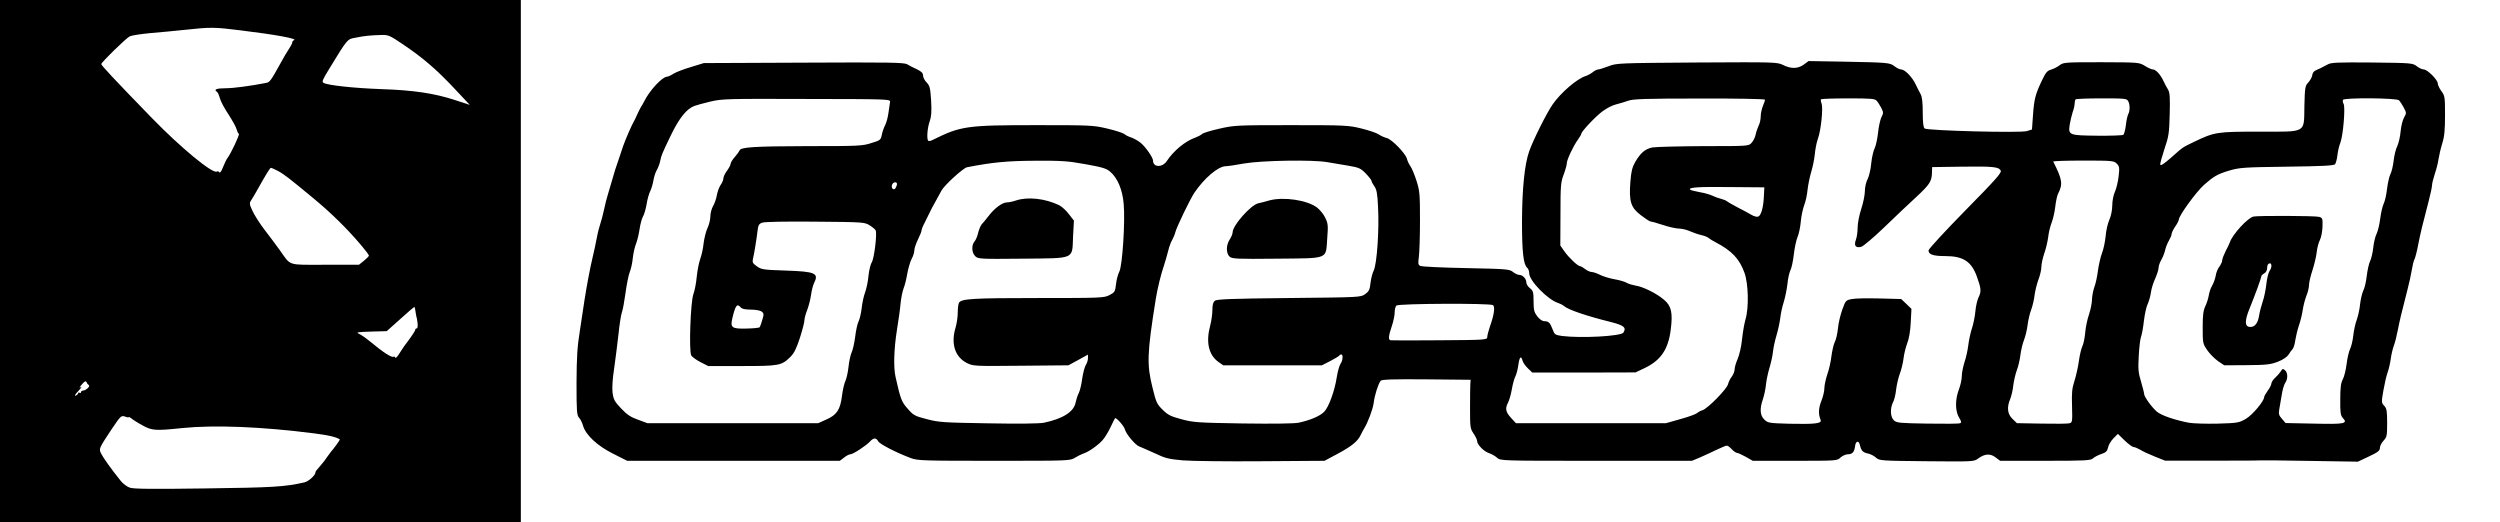 <?xml version="1.0" standalone="no"?>
<!DOCTYPE svg PUBLIC "-//W3C//DTD SVG 20010904//EN"
 "http://www.w3.org/TR/2001/REC-SVG-20010904/DTD/svg10.dtd">
<svg version="1.0" xmlns="http://www.w3.org/2000/svg"
 width="1728pt" height="361pt" viewBox="0 0 1728 361"
 preserveAspectRatio="xMidYMid meet">

<g transform="translate(0,361) scale(0.1,-0.1)"
fill="#000000" stroke="none">
<path d="M0 1805 l0 -1805 1800 0 1800 0 0 1805 0 1805 -1800 0 -1800 0 0
-1805z m1664 1595 c246 -30 397 -58 368 -68 -7 -2 -12 -9 -12 -16 0 -6 -11
-27 -24 -46 -13 -19 -37 -60 -53 -90 -71 -128 -78 -138 -103 -143 -108 -21
-226 -37 -282 -37 -62 0 -83 -9 -58 -25 5 -3 14 -23 20 -45 6 -22 33 -72 60
-112 26 -41 52 -86 55 -101 4 -15 11 -30 16 -32 7 -5 -57 -141 -80 -169 -5 -6
-18 -33 -29 -60 -11 -30 -22 -44 -26 -37 -4 6 -12 9 -17 5 -29 -17 -249 164
-449 370 -266 274 -350 364 -350 373 0 12 171 179 197 192 13 6 76 16 140 22
65 5 174 16 243 23 175 19 201 19 384 -4z m1122 -97 c134 -90 229 -171 355
-305 l106 -113 -101 33 c-142 47 -290 69 -511 76 -189 7 -368 26 -398 43 -14
7 -8 21 36 93 130 213 127 209 182 219 62 13 105 17 176 19 53 2 60 -1 155
-65z m-868 -873 c42 -22 71 -44 244 -187 124 -102 239 -215 336 -330 29 -34
52 -65 52 -70 0 -4 -16 -20 -34 -35 l-35 -28 -234 0 c-266 0 -233 -11 -314
102 -26 36 -74 101 -107 143 -32 43 -69 100 -81 128 -21 44 -22 52 -10 71 8
12 24 39 37 62 72 128 94 164 101 164 4 0 24 -9 45 -20z m955 -980 c3 -19 6
-35 7 -35 1 0 3 -17 6 -37 3 -22 0 -38 -6 -38 -5 0 -10 -4 -10 -10 0 -8 -32
-55 -78 -115 -4 -5 -18 -28 -32 -49 -13 -22 -26 -34 -28 -28 -2 7 -8 9 -13 6
-12 -7 -73 32 -153 99 -32 27 -71 54 -85 60 -22 10 -10 12 83 15 l109 3 95 85
c51 47 95 84 97 82 2 -2 6 -19 8 -38z m-2259 -502 c12 -8 -20 -37 -41 -38 -7
0 -13 -5 -13 -11 0 -5 -4 -7 -10 -4 -5 3 -10 2 -10 -3 0 -6 -8 -13 -17 -17
-10 -3 -3 10 17 31 19 20 28 33 20 29 -13 -8 -13 -7 0 11 22 28 34 35 39 21 2
-7 9 -15 15 -19z m276 -221 c0 3 8 -1 18 -9 9 -8 43 -30 75 -47 66 -38 93 -39
274 -20 224 23 553 10 918 -37 100 -13 146 -24 174 -41 3 -2 -41 -63 -64 -89
-5 -6 -17 -22 -25 -34 -8 -13 -25 -35 -37 -49 -41 -47 -43 -50 -43 -58 -1 -19
-48 -61 -75 -67 -135 -31 -219 -36 -686 -42 -358 -5 -495 -4 -521 5 -19 6 -49
28 -65 49 -65 81 -120 158 -134 187 -17 34 -15 36 75 172 61 90 64 93 92 83
13 -5 24 -7 24 -3z"/>
<path d="M12468 3164 c-40 -30 -88 -31 -144 -3 -42 20 -54 20 -596 17 -542 -4
-554 -4 -610 -26 -32 -12 -64 -22 -71 -22 -8 0 -25 -8 -38 -19 -13 -10 -35
-22 -47 -26 -61 -18 -172 -114 -229 -195 -41 -58 -136 -248 -163 -325 -32 -90
-49 -256 -50 -487 0 -210 10 -297 36 -319 8 -6 14 -24 14 -39 0 -50 130 -184
202 -205 12 -4 30 -13 38 -20 29 -26 156 -69 325 -111 90 -23 108 -38 86 -73
-16 -25 -293 -40 -426 -23 -46 7 -50 9 -64 47 -17 45 -27 55 -58 55 -13 0 -32
14 -47 33 -22 29 -26 44 -26 105 0 63 -3 73 -25 90 -14 11 -25 29 -25 40 0 25
-25 52 -49 52 -10 0 -30 9 -44 21 -25 19 -44 20 -324 26 -164 3 -306 10 -316
15 -15 8 -16 16 -10 61 4 29 8 142 8 252 0 184 -2 206 -24 275 -13 41 -32 87
-42 101 -10 14 -21 37 -24 51 -10 38 -104 135 -140 144 -16 4 -41 15 -55 25
-14 10 -68 28 -120 41 -91 22 -112 23 -485 23 -374 0 -394 -1 -495 -24 -58
-13 -112 -29 -121 -37 -8 -8 -31 -19 -49 -26 -67 -23 -148 -90 -195 -161 -30
-46 -95 -45 -95 2 0 22 -51 95 -86 124 -16 13 -44 29 -63 36 -19 6 -42 17 -50
25 -9 7 -61 24 -116 37 -97 23 -113 24 -490 24 -485 0 -524 -6 -716 -101 -14
-8 -29 -11 -33 -7 -12 12 -6 90 10 134 12 34 14 66 10 144 -6 88 -9 102 -31
125 -14 14 -25 36 -25 48 0 17 -11 28 -42 43 -24 11 -54 26 -68 35 -22 12
-118 14 -715 11 l-690 -3 -88 -27 c-48 -14 -103 -35 -121 -46 -18 -12 -39 -21
-45 -21 -33 0 -121 -95 -158 -170 -7 -14 -17 -32 -23 -40 -5 -8 -16 -31 -25
-50 -8 -19 -19 -42 -24 -50 -15 -25 -57 -122 -74 -170 -8 -25 -20 -58 -25 -75
-19 -52 -43 -128 -54 -170 -6 -22 -17 -60 -25 -85 -8 -25 -21 -74 -28 -110 -8
-36 -19 -79 -25 -95 -6 -17 -18 -61 -25 -100 -7 -38 -20 -99 -29 -135 -17 -70
-41 -199 -56 -295 -5 -33 -19 -125 -31 -205 -19 -117 -23 -188 -24 -366 0
-200 2 -224 18 -242 10 -11 22 -35 27 -54 18 -64 98 -139 206 -193 l99 -50
735 0 735 0 29 22 c16 13 35 23 44 23 18 0 110 60 136 89 24 26 42 27 56 1 11
-20 126 -79 225 -116 46 -18 87 -19 575 -19 519 0 525 0 560 21 19 12 46 25
58 29 35 10 107 61 135 95 14 16 38 55 53 87 15 32 29 60 31 62 7 9 62 -53 68
-76 8 -33 74 -111 100 -119 11 -4 58 -25 105 -46 75 -36 97 -41 196 -50 61 -5
307 -8 545 -6 l434 3 90 48 c99 53 140 87 161 132 8 17 19 37 24 45 25 41 59
130 65 175 6 52 31 131 48 153 8 9 78 12 316 10 l306 -3 -2 -30 c-1 -16 -2
-92 -2 -167 0 -130 1 -140 24 -174 14 -20 25 -44 25 -53 1 -25 46 -71 82 -83
18 -6 43 -20 56 -32 24 -21 26 -21 685 -21 l662 0 55 23 c30 13 82 37 115 53
33 16 65 29 71 29 6 0 21 -11 34 -25 13 -14 29 -25 35 -25 7 0 34 -12 61 -27
l49 -28 292 0 c288 0 292 0 315 23 14 12 36 22 50 22 31 0 45 15 50 54 4 39
26 45 34 9 9 -39 21 -51 57 -58 18 -4 42 -17 55 -29 23 -20 33 -21 349 -24
318 -3 327 -3 355 18 46 34 84 37 121 9 l32 -24 311 0 c280 0 314 2 331 17 10
9 36 23 58 30 32 11 40 19 46 45 3 17 20 46 37 63 l31 31 47 -46 c26 -25 54
-45 62 -45 8 0 29 -9 46 -19 17 -11 63 -32 101 -47 l70 -28 310 0 c171 0 328
0 350 2 22 1 182 -1 356 -4 l317 -5 76 36 c62 29 76 40 76 59 0 13 11 35 25
50 23 25 25 34 25 123 0 83 -3 100 -20 118 -20 21 -20 25 -6 106 8 46 21 102
29 124 8 22 18 65 22 95 4 30 14 71 21 90 8 19 20 69 28 110 14 71 23 108 67
280 11 41 24 101 29 132 5 31 13 65 19 76 5 10 17 54 25 98 16 82 31 144 72
300 13 49 24 100 24 112 0 12 9 48 19 79 11 32 23 78 26 103 4 25 15 74 26
109 15 48 19 94 19 195 0 125 -1 134 -25 166 -14 19 -25 43 -25 53 0 25 -72
97 -97 97 -11 0 -33 10 -49 23 -28 21 -35 22 -309 25 -232 2 -284 0 -305 -13
-14 -8 -36 -19 -50 -26 -14 -6 -32 -14 -40 -19 -8 -4 -17 -18 -18 -31 -2 -13
-14 -35 -27 -49 -22 -23 -24 -35 -27 -163 -4 -191 21 -177 -314 -177 -292 0
-307 -2 -454 -73 -76 -37 -67 -30 -155 -108 -47 -41 -71 -57 -73 -47 -2 8 12
57 29 109 29 85 33 108 36 239 3 116 1 150 -11 170 -9 14 -23 41 -32 60 -20
44 -53 80 -73 80 -9 0 -34 11 -56 25 -40 24 -41 24 -301 25 -250 0 -262 -1
-288 -21 -14 -11 -41 -25 -59 -30 -27 -8 -37 -20 -64 -77 -45 -95 -53 -127
-61 -239 l-7 -98 -35 -11 c-45 -14 -689 3 -707 18 -9 7 -13 43 -13 112 0 70
-5 109 -15 126 -8 14 -23 44 -34 67 -24 51 -75 103 -100 103 -10 0 -31 10 -46
22 -32 25 -43 26 -357 32 l-237 4 -33 -24z m-6316 -259 c-2 -11 -7 -45 -11
-75 -4 -30 -14 -69 -23 -85 -9 -17 -19 -47 -23 -67 -7 -35 -10 -38 -73 -57
-61 -20 -90 -21 -441 -21 -371 -1 -462 -7 -469 -30 -3 -7 -17 -27 -33 -45 -16
-18 -29 -39 -29 -47 0 -8 -11 -29 -25 -48 -14 -19 -25 -42 -25 -53 0 -10 -8
-31 -19 -45 -10 -15 -22 -47 -26 -71 -4 -24 -16 -58 -26 -75 -10 -17 -19 -49
-19 -71 0 -22 -9 -60 -21 -84 -11 -25 -22 -72 -26 -105 -3 -34 -14 -81 -23
-106 -9 -25 -20 -80 -24 -122 -4 -43 -14 -97 -23 -120 -20 -53 -32 -393 -15
-425 6 -10 35 -31 64 -46 l53 -27 233 0 c258 0 274 3 335 63 27 27 42 59 66
132 17 53 31 107 31 120 0 13 9 47 20 74 10 27 22 73 26 103 4 29 13 65 20 80
36 70 11 81 -196 88 -153 5 -167 7 -198 29 -28 20 -33 28 -28 50 9 36 25 136
32 194 4 40 10 50 32 58 16 6 155 9 367 7 333 -3 341 -3 377 -26 20 -12 38
-28 41 -35 10 -26 -11 -195 -27 -219 -9 -14 -19 -56 -23 -94 -3 -38 -14 -89
-23 -114 -10 -25 -20 -74 -24 -109 -4 -36 -14 -77 -21 -91 -8 -15 -19 -64 -24
-108 -6 -45 -17 -94 -25 -109 -7 -16 -17 -59 -21 -98 -4 -38 -14 -82 -21 -97
-8 -16 -19 -62 -24 -103 -12 -97 -36 -133 -109 -165 l-56 -25 -590 0 -590 0
-65 24 c-51 18 -76 35 -117 78 -45 48 -53 62 -59 110 -4 34 0 95 11 166 9 62
22 168 30 237 7 69 18 138 24 153 6 15 17 76 25 135 8 59 21 123 29 142 8 19
18 63 21 97 4 35 14 80 23 100 8 21 19 66 24 101 5 34 16 73 23 85 8 12 19 50
25 84 5 34 17 75 25 91 8 16 18 49 22 73 4 24 14 58 24 74 10 17 20 46 24 65
6 34 13 50 73 175 59 121 109 183 163 203 14 5 63 19 110 30 81 19 115 20 665
18 574 -1 580 -1 577 -21z m6048 16 c0 -5 -7 -25 -15 -44 -8 -20 -15 -52 -15
-72 0 -20 -6 -48 -14 -63 -7 -15 -17 -43 -21 -62 -4 -19 -16 -45 -28 -57 -20
-23 -22 -23 -331 -23 -171 -1 -330 -5 -354 -9 -50 -10 -82 -37 -119 -100 -21
-37 -28 -64 -34 -139 -10 -135 3 -176 72 -229 30 -23 59 -42 65 -43 6 0 46
-11 88 -25 42 -14 92 -25 112 -25 19 0 54 -8 77 -19 23 -10 58 -22 77 -26 19
-4 42 -13 50 -20 8 -7 31 -21 51 -31 110 -58 162 -113 197 -210 27 -75 31
-241 7 -321 -8 -27 -19 -90 -24 -139 -5 -50 -19 -109 -30 -134 -11 -25 -21
-57 -21 -71 0 -15 -9 -37 -19 -51 -11 -13 -23 -38 -27 -54 -8 -33 -141 -169
-176 -179 -13 -4 -30 -13 -39 -21 -8 -7 -60 -26 -115 -41 l-99 -28 -518 0
-519 0 -34 37 c-37 41 -42 64 -20 106 8 16 20 57 26 92 6 35 17 76 25 90 7 14
16 49 20 78 7 55 19 67 29 29 3 -12 19 -36 36 -52 l31 -30 357 0 357 1 65 31
c110 53 161 129 178 263 15 117 5 165 -45 207 -50 44 -147 92 -198 99 -22 4
-49 12 -61 19 -12 8 -50 19 -85 25 -34 6 -80 20 -101 31 -20 10 -46 19 -56 19
-11 0 -31 9 -45 20 -14 11 -30 20 -35 20 -16 0 -79 60 -109 103 l-28 40 1 216
c0 197 2 221 22 274 12 32 22 68 22 80 1 25 44 117 78 164 12 17 22 34 22 38
0 16 99 121 147 156 28 21 71 43 95 48 24 6 61 17 83 25 33 12 120 15 493 15
253 1 452 -3 452 -8z m772 -8 c9 -10 23 -33 32 -50 15 -30 15 -35 0 -64 -8
-17 -19 -65 -23 -108 -5 -42 -15 -90 -24 -107 -8 -16 -19 -63 -23 -102 -3 -40
-15 -90 -25 -110 -11 -20 -19 -57 -19 -83 0 -25 -11 -81 -25 -123 -14 -42 -25
-100 -25 -128 0 -28 -5 -67 -12 -85 -15 -41 -2 -59 37 -49 14 4 85 64 158 134
73 70 173 166 224 212 93 87 105 106 107 169 l1 36 200 3 c222 3 260 -1 274
-27 8 -14 -32 -60 -245 -276 -141 -144 -254 -266 -254 -276 0 -28 32 -39 115
-39 125 0 182 -37 220 -144 29 -80 31 -102 10 -143 -8 -17 -18 -59 -21 -94 -3
-35 -14 -89 -24 -119 -10 -30 -21 -82 -25 -115 -4 -33 -15 -86 -26 -117 -10
-32 -19 -75 -19 -98 0 -22 -9 -63 -20 -92 -27 -70 -26 -150 1 -194 17 -28 18
-35 6 -40 -8 -3 -109 -4 -225 -2 -190 3 -212 5 -231 22 -25 23 -28 83 -6 126
8 15 18 55 21 87 4 32 15 81 25 108 11 28 22 75 26 105 3 30 15 78 25 105 13
31 22 85 25 145 l5 95 -35 34 -36 34 -148 4 c-81 2 -168 1 -192 -4 -42 -8 -44
-9 -67 -73 -13 -36 -27 -94 -30 -130 -4 -36 -13 -78 -22 -94 -8 -16 -18 -60
-23 -97 -4 -37 -17 -95 -29 -128 -11 -33 -20 -76 -20 -95 0 -20 -9 -59 -21
-88 -20 -50 -21 -92 -5 -130 11 -25 -37 -31 -213 -27 -142 4 -151 5 -175 28
-31 29 -34 75 -11 141 8 24 18 68 21 99 3 31 14 83 24 116 10 33 22 85 25 115
3 30 15 82 25 115 10 33 21 85 25 115 3 30 14 82 25 115 10 33 21 89 25 124 3
36 13 77 20 92 8 15 19 65 24 111 5 45 17 100 26 121 9 21 19 69 22 105 3 37
14 87 23 112 10 25 21 74 24 110 4 36 16 92 26 125 10 33 21 87 24 120 3 33
12 80 21 105 22 60 37 212 26 244 -6 13 -7 27 -4 30 4 3 88 6 188 6 161 0 184
-2 197 -17z m1738 -2 c13 -25 13 -67 0 -91 -5 -10 -13 -44 -16 -76 -4 -33 -12
-62 -18 -66 -6 -4 -87 -7 -180 -6 -196 2 -201 4 -190 77 4 25 13 63 20 85 8
21 14 48 14 61 0 12 3 25 7 28 3 4 84 7 179 7 161 0 174 -1 184 -19z m1872 6
c7 -8 22 -30 33 -51 19 -36 19 -38 2 -68 -10 -17 -21 -61 -24 -97 -3 -36 -14
-82 -23 -101 -10 -19 -21 -64 -25 -100 -4 -36 -14 -78 -23 -95 -8 -16 -18 -62
-23 -102 -4 -39 -15 -85 -23 -101 -8 -16 -19 -63 -24 -104 -5 -41 -17 -88 -25
-104 -9 -17 -19 -59 -23 -95 -4 -35 -13 -77 -22 -94 -8 -16 -18 -62 -23 -102
-4 -39 -15 -86 -24 -102 -8 -17 -18 -59 -22 -93 -3 -35 -14 -83 -23 -108 -10
-25 -20 -74 -24 -109 -4 -36 -14 -77 -22 -93 -8 -15 -19 -62 -24 -103 -5 -41
-17 -90 -27 -108 -13 -24 -17 -58 -17 -138 -1 -92 2 -110 18 -128 36 -39 13
-44 -199 -39 l-197 4 -25 29 c-21 23 -24 35 -19 64 4 20 11 65 17 99 5 35 16
73 24 85 20 28 19 71 -1 88 -15 12 -18 11 -28 -6 -6 -10 -23 -30 -38 -44 -16
-14 -28 -33 -28 -41 0 -9 -11 -31 -25 -50 -14 -19 -25 -39 -25 -44 0 -28 -79
-122 -125 -150 -48 -28 -56 -30 -195 -34 -80 -2 -170 1 -200 6 -98 19 -190 50
-222 77 -35 30 -88 103 -88 123 0 8 -10 46 -21 84 -19 61 -21 87 -16 177 3 58
10 119 16 134 6 15 15 66 20 112 6 46 17 98 26 114 8 17 18 52 22 78 3 27 17
71 30 98 12 28 23 61 23 74 0 13 9 38 19 55 10 17 22 47 26 66 4 19 16 49 26
66 10 17 19 38 19 46 0 8 11 32 25 52 14 20 25 42 25 48 0 27 120 192 175 241
67 59 94 74 170 97 75 22 100 24 402 28 240 3 325 7 333 17 5 6 13 34 16 61 3
27 12 67 21 89 19 51 35 243 22 267 -6 10 -7 23 -4 28 10 16 371 13 387 -3z
m-9079 -442 c117 -21 144 -29 171 -52 51 -44 85 -125 93 -223 11 -120 -9 -426
-30 -467 -9 -17 -20 -56 -23 -87 -6 -52 -9 -57 -46 -76 -37 -19 -56 -20 -496
-20 -448 0 -526 -5 -543 -32 -5 -7 -9 -38 -9 -68 0 -30 -7 -77 -15 -104 -34
-112 -4 -205 80 -246 42 -21 55 -21 372 -18 l328 3 68 37 67 37 0 -25 c0 -14
-7 -35 -15 -47 -8 -13 -19 -55 -25 -95 -5 -40 -16 -85 -24 -100 -8 -15 -17
-44 -21 -63 -12 -65 -87 -113 -220 -141 -32 -6 -169 -8 -385 -4 -310 5 -342 7
-424 29 -83 21 -93 27 -132 72 -42 47 -49 64 -84 220 -15 65 -11 192 9 320 11
66 23 152 26 190 4 39 14 85 21 103 8 19 19 64 25 100 7 37 20 83 30 102 11
19 19 46 19 60 0 14 12 48 25 75 14 28 25 56 25 63 0 7 9 30 20 50 10 20 25
51 33 67 8 17 26 53 42 80 15 28 34 62 42 77 19 37 151 157 177 162 174 34
277 44 471 45 182 1 228 -2 348 -24z m1672 14 c33 -5 98 -16 143 -24 76 -13
87 -18 123 -55 21 -22 39 -45 39 -50 0 -6 9 -23 20 -38 15 -22 21 -50 25 -142
9 -157 -8 -397 -30 -440 -9 -18 -19 -57 -22 -86 -5 -47 -11 -58 -37 -77 -31
-22 -35 -22 -527 -27 -400 -4 -499 -8 -512 -19 -12 -9 -17 -29 -17 -65 0 -28
-7 -76 -15 -106 -31 -115 -11 -203 57 -252 l33 -23 341 0 341 0 57 29 c31 16
59 33 62 37 3 5 9 9 15 9 14 0 11 -43 -6 -66 -8 -12 -19 -52 -25 -90 -15 -98
-56 -209 -88 -241 -29 -29 -96 -58 -177 -75 -32 -6 -170 -8 -385 -5 -311 5
-341 7 -423 29 -75 20 -95 30 -131 66 -39 38 -45 51 -69 149 -41 164 -39 236
22 618 11 68 35 169 58 235 8 25 21 69 28 98 7 29 20 63 28 75 7 12 17 36 21
52 9 36 101 226 131 272 70 103 164 182 216 184 13 0 71 8 129 19 121 21 475
27 575 9z m5456 -10 c18 -18 20 -28 13 -87 -4 -36 -15 -84 -25 -106 -11 -23
-19 -65 -19 -96 0 -33 -9 -73 -20 -99 -11 -24 -23 -75 -26 -115 -4 -39 -15
-91 -25 -116 -10 -25 -22 -79 -28 -120 -5 -41 -16 -93 -25 -115 -8 -22 -15
-59 -16 -83 0 -23 -9 -70 -20 -103 -12 -34 -24 -91 -27 -128 -3 -36 -12 -78
-19 -93 -8 -15 -19 -62 -25 -105 -6 -43 -20 -105 -31 -138 -16 -50 -19 -80
-16 -173 3 -109 2 -113 -19 -118 -11 -3 -98 -4 -191 -2 l-171 3 -30 29 c-36
34 -41 80 -16 139 8 20 18 62 21 94 4 32 15 78 24 103 10 25 21 73 25 105 4
33 15 80 25 105 10 25 21 72 25 105 4 32 15 80 25 105 9 25 20 70 23 100 4 30
16 79 27 108 11 29 20 68 20 87 0 20 9 61 20 93 11 31 23 82 27 112 3 30 14
76 24 101 10 26 21 75 25 110 4 35 12 75 19 89 35 68 30 98 -33 223 -2 4 91 7
207 7 200 0 212 -1 232 -21z m-8431 -141 c0 -7 -5 -20 -10 -28 -12 -20 -33 0
-24 23 7 20 34 23 34 5z m5992 -83 c-3 -78 -19 -134 -39 -142 -9 -4 -30 2 -47
12 -17 10 -59 33 -93 50 -34 18 -68 37 -75 43 -7 6 -27 14 -43 18 -17 4 -42
13 -58 21 -15 7 -53 19 -85 24 -31 6 -61 13 -66 16 -27 17 46 23 264 20 l245
-2 -3 -60z m-1873 -754 c16 -10 9 -65 -20 -146 -10 -30 -19 -63 -19 -74 0 -20
-8 -21 -330 -23 -182 -2 -335 -1 -340 0 -15 5 -12 33 10 97 11 32 20 75 20 95
0 20 5 41 12 48 14 14 644 17 667 3z m-5199 -16 c8 -10 31 -15 69 -15 32 0 65
-6 75 -13 16 -12 17 -18 5 -58 -7 -24 -15 -47 -18 -51 -4 -4 -44 -8 -89 -9
-103 -3 -116 6 -100 71 21 90 33 105 58 75z"/>
<path d="M15575 2113 c-41 -11 -143 -122 -162 -177 -3 -10 -17 -39 -30 -63
-12 -24 -23 -52 -23 -62 0 -10 -9 -29 -19 -43 -11 -13 -23 -42 -26 -64 -4 -21
-15 -52 -25 -69 -10 -16 -20 -47 -23 -67 -3 -20 -14 -54 -24 -75 -14 -30 -18
-62 -18 -148 0 -107 1 -111 32 -156 17 -25 50 -58 74 -75 l43 -29 155 1 c136
1 163 4 214 23 36 14 64 33 75 49 9 15 22 33 29 40 6 7 15 34 18 60 4 26 15
72 25 102 11 30 22 78 26 105 4 28 15 72 25 98 11 26 19 61 19 78 0 17 11 63
24 102 13 40 26 95 29 124 3 29 13 66 22 84 9 17 17 58 18 92 2 57 0 61 -23
68 -28 8 -424 9 -455 2z m125 -341 c0 -10 -6 -26 -14 -37 -7 -11 -17 -51 -21
-89 -4 -37 -15 -92 -25 -120 -10 -29 -21 -72 -25 -97 -8 -52 -29 -79 -60 -79
-40 0 -42 40 -5 130 36 88 80 209 80 219 0 6 9 15 20 21 11 6 20 21 20 34 0
12 3 26 7 29 12 13 23 7 23 -11z"/>
<path d="M7025 2225 c-22 -8 -52 -14 -66 -14 -32 -1 -85 -40 -126 -94 -18 -23
-39 -49 -47 -57 -8 -9 -19 -35 -25 -59 -5 -23 -16 -50 -25 -60 -22 -25 -20
-77 4 -101 20 -20 30 -21 325 -18 372 4 345 -8 352 154 l6 109 -35 45 c-18 25
-49 52 -68 62 -96 46 -215 59 -295 33z"/>
<path d="M8775 2225 c-27 -8 -62 -17 -77 -20 -51 -10 -177 -152 -178 -200 0
-11 -9 -33 -20 -50 -26 -39 -26 -96 -1 -119 17 -15 48 -17 326 -14 366 4 338
-8 349 143 7 86 5 101 -14 140 -11 24 -37 55 -56 70 -68 52 -231 76 -329 50z"/>
</g>
</svg>
